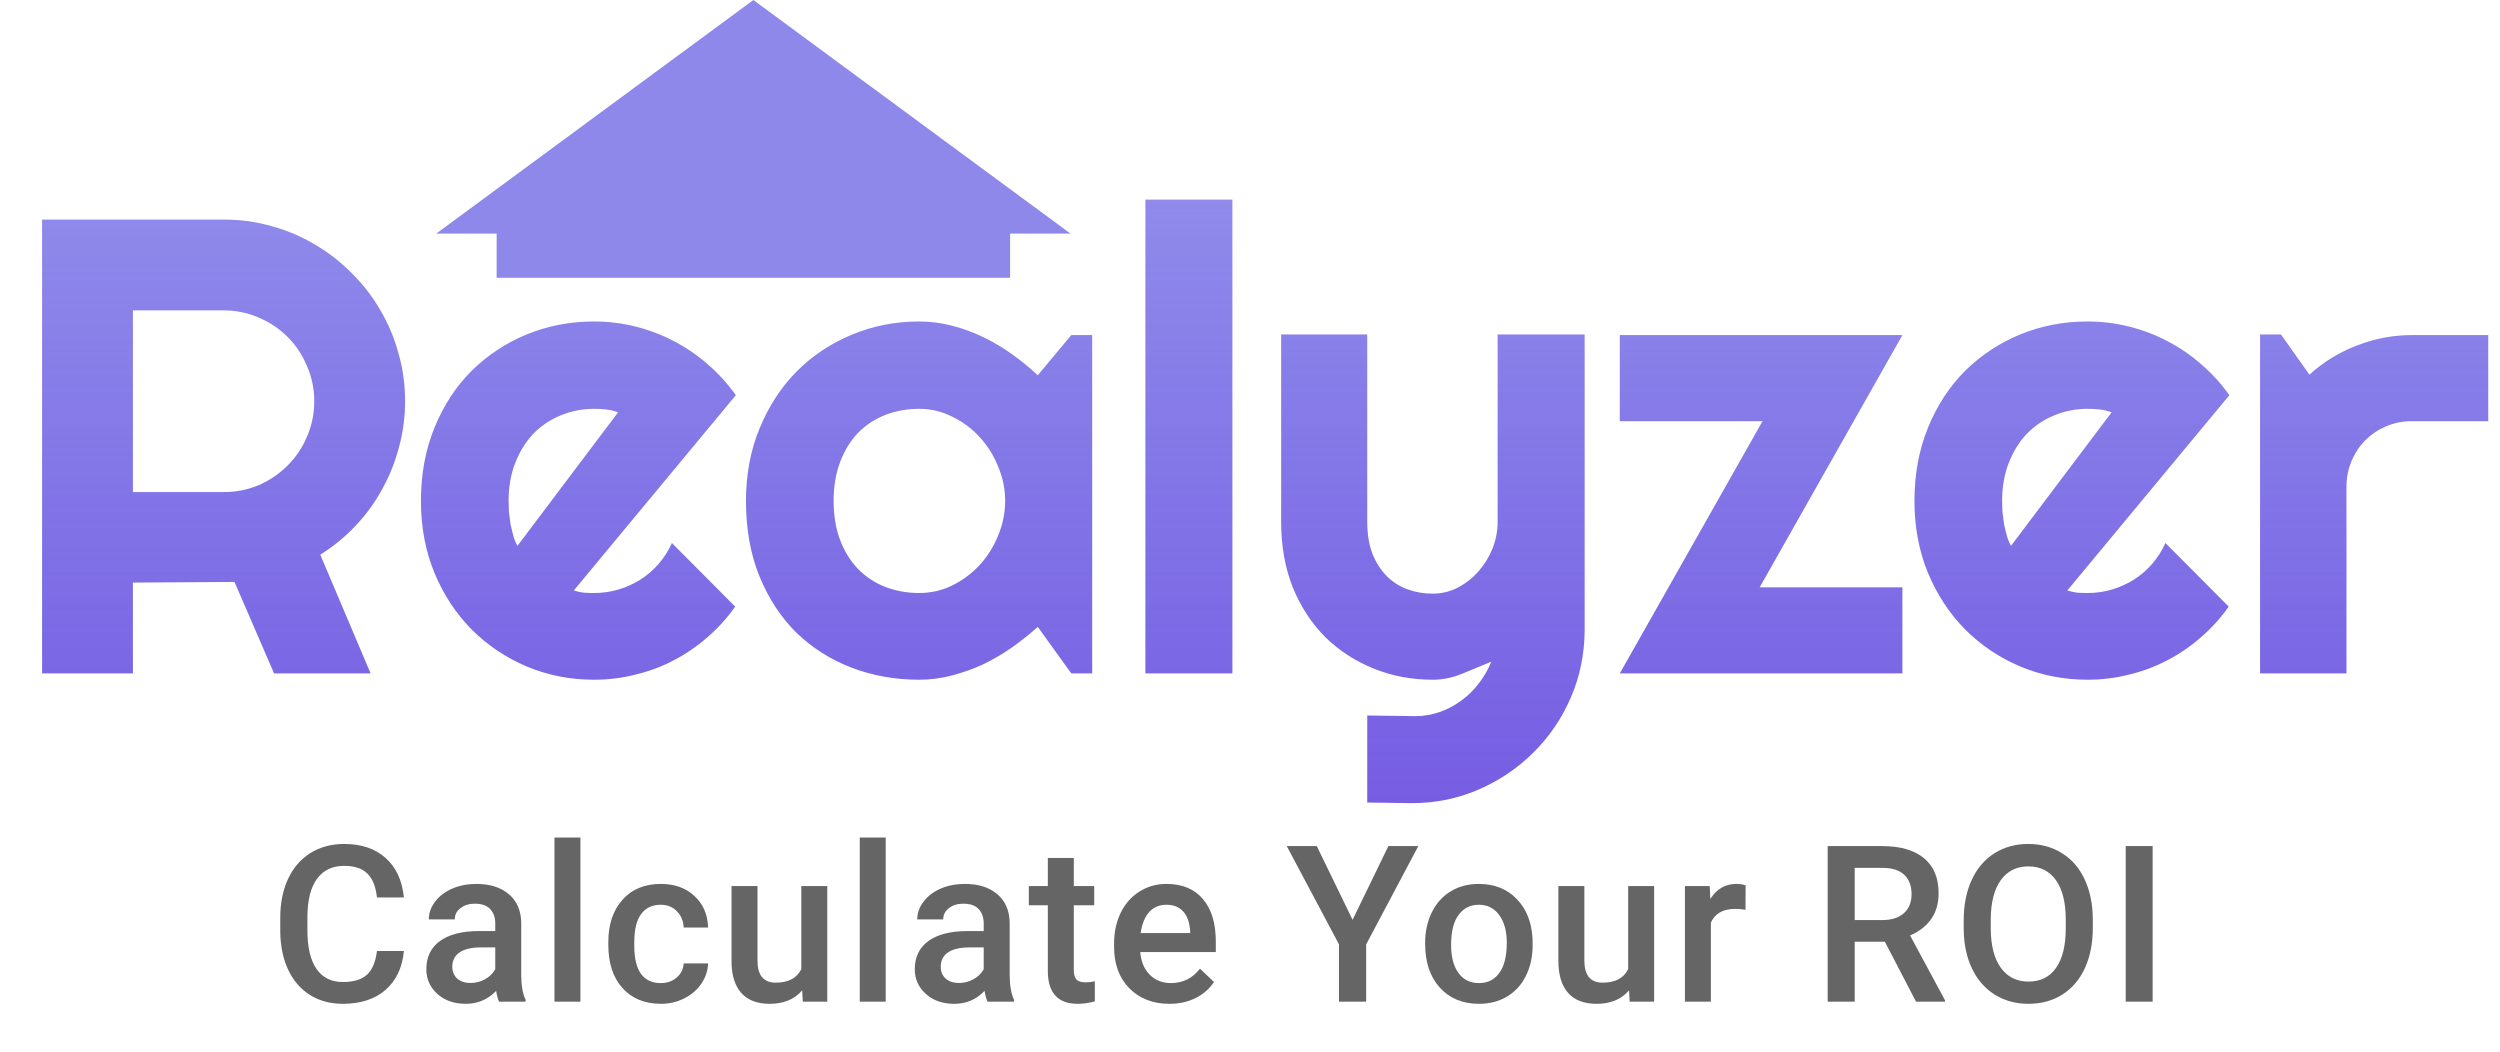 <svg width="297" height="125" viewBox="0 0 297 125" fill="none" xmlns="http://www.w3.org/2000/svg">
<path d="M47.983 112.982C47.797 114.954 47.069 116.495 45.8 117.604C44.53 118.704 42.842 119.254 40.734 119.254C39.262 119.254 37.963 118.907 36.837 118.213C35.72 117.51 34.856 116.516 34.247 115.229C33.638 113.943 33.32 112.449 33.295 110.748V109.021C33.295 107.278 33.604 105.742 34.222 104.413C34.84 103.084 35.724 102.06 36.875 101.341C38.035 100.621 39.372 100.262 40.887 100.262C42.926 100.262 44.568 100.816 45.812 101.925C47.057 103.034 47.78 104.599 47.983 106.622H44.784C44.632 105.293 44.242 104.337 43.616 103.753C42.998 103.16 42.089 102.864 40.887 102.864C39.49 102.864 38.415 103.376 37.662 104.4C36.917 105.416 36.536 106.91 36.52 108.882V110.52C36.52 112.517 36.875 114.04 37.586 115.09C38.305 116.139 39.355 116.664 40.734 116.664C41.995 116.664 42.943 116.381 43.578 115.813C44.213 115.246 44.615 114.303 44.784 112.982H47.983ZM59.294 119C59.159 118.738 59.041 118.31 58.939 117.718C57.957 118.742 56.755 119.254 55.334 119.254C53.954 119.254 52.828 118.86 51.956 118.073C51.085 117.286 50.649 116.313 50.649 115.153C50.649 113.689 51.191 112.568 52.274 111.789C53.366 111.002 54.923 110.608 56.946 110.608H58.837V109.707C58.837 108.996 58.639 108.429 58.241 108.006C57.843 107.574 57.238 107.358 56.425 107.358C55.723 107.358 55.147 107.536 54.699 107.892C54.25 108.239 54.026 108.683 54.026 109.225H50.941C50.941 108.471 51.191 107.769 51.69 107.117C52.189 106.457 52.866 105.941 53.721 105.568C54.584 105.196 55.545 105.01 56.603 105.01C58.211 105.01 59.493 105.416 60.45 106.229C61.406 107.033 61.897 108.167 61.922 109.631V115.826C61.922 117.062 62.096 118.048 62.443 118.784V119H59.294ZM55.905 116.778C56.514 116.778 57.085 116.63 57.619 116.334C58.16 116.038 58.566 115.64 58.837 115.141V112.551H57.174C56.032 112.551 55.173 112.75 54.597 113.147C54.022 113.545 53.734 114.108 53.734 114.836C53.734 115.428 53.928 115.902 54.318 116.258C54.716 116.605 55.245 116.778 55.905 116.778ZM68.955 119H65.87V99.5H68.955V119ZM78.489 116.791C79.259 116.791 79.898 116.567 80.406 116.118C80.913 115.67 81.184 115.115 81.218 114.455H84.125C84.092 115.31 83.825 116.11 83.326 116.854C82.826 117.591 82.149 118.175 81.294 118.606C80.44 119.038 79.517 119.254 78.527 119.254C76.606 119.254 75.082 118.632 73.957 117.388C72.831 116.144 72.268 114.425 72.268 112.233V111.916C72.268 109.826 72.827 108.154 73.944 106.901C75.061 105.64 76.584 105.01 78.514 105.01C80.148 105.01 81.476 105.488 82.5 106.444C83.533 107.392 84.075 108.641 84.125 110.189H81.218C81.184 109.402 80.913 108.755 80.406 108.247C79.906 107.739 79.267 107.485 78.489 107.485C77.49 107.485 76.72 107.849 76.178 108.577C75.636 109.297 75.361 110.393 75.353 111.865V112.36C75.353 113.85 75.62 114.963 76.153 115.699C76.694 116.427 77.473 116.791 78.489 116.791ZM95.297 117.654C94.391 118.721 93.105 119.254 91.437 119.254C89.948 119.254 88.818 118.818 88.048 117.946C87.286 117.075 86.905 115.813 86.905 114.163V105.264H89.99V114.125C89.99 115.868 90.714 116.74 92.161 116.74C93.659 116.74 94.671 116.203 95.195 115.128V105.264H98.28V119H95.373L95.297 117.654ZM105.224 119H102.139V99.5H105.224V119ZM117.322 119C117.187 118.738 117.068 118.31 116.967 117.718C115.985 118.742 114.783 119.254 113.361 119.254C111.982 119.254 110.856 118.86 109.984 118.073C109.113 117.286 108.677 116.313 108.677 115.153C108.677 113.689 109.218 112.568 110.302 111.789C111.393 111.002 112.951 110.608 114.974 110.608H116.865V109.707C116.865 108.996 116.666 108.429 116.268 108.006C115.871 107.574 115.266 107.358 114.453 107.358C113.751 107.358 113.175 107.536 112.726 107.892C112.278 108.239 112.054 108.683 112.054 109.225H108.969C108.969 108.471 109.218 107.769 109.718 107.117C110.217 106.457 110.894 105.941 111.749 105.568C112.612 105.196 113.573 105.01 114.631 105.01C116.239 105.01 117.521 105.416 118.477 106.229C119.434 107.033 119.925 108.167 119.95 109.631V115.826C119.95 117.062 120.124 118.048 120.471 118.784V119H117.322ZM113.933 116.778C114.542 116.778 115.113 116.63 115.646 116.334C116.188 116.038 116.594 115.64 116.865 115.141V112.551H115.202C114.059 112.551 113.2 112.75 112.625 113.147C112.049 113.545 111.762 114.108 111.762 114.836C111.762 115.428 111.956 115.902 112.346 116.258C112.743 116.605 113.272 116.778 113.933 116.778ZM127.567 101.925V105.264H129.992V107.549H127.567V115.217C127.567 115.742 127.668 116.122 127.871 116.359C128.083 116.588 128.455 116.702 128.989 116.702C129.344 116.702 129.704 116.66 130.068 116.575V118.962C129.365 119.157 128.688 119.254 128.036 119.254C125.667 119.254 124.482 117.946 124.482 115.331V107.549H122.222V105.264H124.482V101.925H127.567ZM138.929 119.254C136.973 119.254 135.387 118.64 134.168 117.413C132.958 116.177 132.352 114.535 132.352 112.487V112.106C132.352 110.735 132.615 109.512 133.139 108.438C133.673 107.354 134.417 106.512 135.374 105.911C136.33 105.31 137.397 105.01 138.573 105.01C140.444 105.01 141.887 105.606 142.902 106.8C143.926 107.993 144.438 109.682 144.438 111.865V113.109H135.463C135.556 114.243 135.932 115.141 136.593 115.801C137.261 116.461 138.099 116.791 139.106 116.791C140.52 116.791 141.671 116.22 142.559 115.077L144.223 116.664C143.672 117.485 142.936 118.124 142.014 118.581C141.099 119.03 140.071 119.254 138.929 119.254ZM138.56 107.485C137.714 107.485 137.028 107.782 136.504 108.374C135.987 108.966 135.657 109.792 135.514 110.85H141.391V110.621C141.324 109.589 141.049 108.81 140.566 108.285C140.084 107.752 139.415 107.485 138.56 107.485ZM160.687 109.275L164.94 100.516H168.495L162.3 112.195V119H159.075V112.195L152.867 100.516H156.434L160.687 109.275ZM169.307 112.005C169.307 110.659 169.574 109.449 170.107 108.374C170.64 107.291 171.389 106.461 172.354 105.886C173.319 105.302 174.427 105.01 175.68 105.01C177.533 105.01 179.036 105.606 180.187 106.8C181.346 107.993 181.973 109.576 182.066 111.548L182.078 112.271C182.078 113.626 181.816 114.836 181.291 115.902C180.775 116.969 180.03 117.794 179.057 118.378C178.092 118.962 176.975 119.254 175.705 119.254C173.767 119.254 172.214 118.611 171.046 117.324C169.887 116.029 169.307 114.307 169.307 112.157V112.005ZM172.392 112.271C172.392 113.685 172.684 114.794 173.268 115.598C173.852 116.393 174.664 116.791 175.705 116.791C176.746 116.791 177.555 116.385 178.13 115.572C178.714 114.76 179.006 113.571 179.006 112.005C179.006 110.617 178.706 109.517 178.105 108.704C177.512 107.892 176.704 107.485 175.68 107.485C174.673 107.485 173.873 107.887 173.281 108.691C172.688 109.487 172.392 110.68 172.392 112.271ZM193.529 117.654C192.623 118.721 191.337 119.254 189.67 119.254C188.18 119.254 187.05 118.818 186.28 117.946C185.518 117.075 185.137 115.813 185.137 114.163V105.264H188.222V114.125C188.222 115.868 188.946 116.74 190.393 116.74C191.891 116.74 192.903 116.203 193.428 115.128V105.264H196.512V119H193.605L193.529 117.654ZM207.366 108.082C206.96 108.014 206.541 107.98 206.11 107.98C204.696 107.98 203.744 108.522 203.253 109.605V119H200.168V105.264H203.114L203.19 106.8C203.934 105.606 204.967 105.01 206.287 105.01C206.727 105.01 207.091 105.069 207.379 105.188L207.366 108.082ZM223.92 111.878H220.34V119H217.128V100.516H223.628C225.761 100.516 227.407 100.994 228.567 101.95C229.726 102.907 230.306 104.29 230.306 106.102C230.306 107.337 230.005 108.374 229.404 109.212C228.812 110.041 227.983 110.68 226.916 111.129L231.068 118.835V119H227.627L223.92 111.878ZM220.34 109.301H223.641C224.724 109.301 225.571 109.03 226.18 108.488C226.789 107.938 227.094 107.189 227.094 106.241C227.094 105.251 226.81 104.485 226.243 103.943C225.685 103.402 224.847 103.122 223.73 103.105H220.34V109.301ZM248.625 110.24C248.625 112.051 248.312 113.643 247.685 115.014C247.059 116.376 246.162 117.426 244.994 118.162C243.834 118.89 242.497 119.254 240.982 119.254C239.484 119.254 238.147 118.89 236.97 118.162C235.802 117.426 234.897 116.381 234.254 115.026C233.619 113.672 233.297 112.111 233.289 110.342V109.301C233.289 107.498 233.606 105.907 234.241 104.527C234.884 103.148 235.786 102.094 236.945 101.366C238.113 100.63 239.45 100.262 240.957 100.262C242.463 100.262 243.796 100.626 244.956 101.354C246.124 102.073 247.025 103.114 247.66 104.477C248.295 105.831 248.616 107.409 248.625 109.212V110.24ZM245.413 109.275C245.413 107.227 245.023 105.657 244.245 104.565C243.475 103.474 242.379 102.928 240.957 102.928C239.569 102.928 238.481 103.474 237.694 104.565C236.915 105.649 236.518 107.185 236.501 109.174V110.24C236.501 112.271 236.894 113.841 237.681 114.95C238.477 116.059 239.577 116.613 240.982 116.613C242.404 116.613 243.496 116.072 244.258 114.988C245.028 113.905 245.413 112.322 245.413 110.24V109.275ZM255.734 119H252.534V100.516H255.734V119Z" fill="#656565"/>
<path d="M15.791 36.876V58.456H26.581C28.06 58.456 29.451 58.181 30.755 57.629C32.058 57.053 33.199 56.276 34.176 55.298C35.154 54.321 35.918 53.18 36.47 51.877C37.046 50.548 37.334 49.145 37.334 47.666C37.334 46.187 37.046 44.796 36.47 43.493C35.918 42.164 35.154 41.011 34.176 40.034C33.199 39.056 32.058 38.292 30.755 37.74C29.451 37.164 28.06 36.876 26.581 36.876H15.791ZM15.791 80H5V26.085H26.581C28.562 26.085 30.467 26.348 32.296 26.875C34.126 27.376 35.831 28.103 37.41 29.055C39.014 29.983 40.468 31.11 41.771 32.439C43.099 33.742 44.227 35.196 45.155 36.8C46.107 38.404 46.834 40.121 47.335 41.951C47.862 43.781 48.125 45.686 48.125 47.666C48.125 49.521 47.887 51.325 47.411 53.08C46.959 54.835 46.295 56.502 45.418 58.081C44.566 59.66 43.513 61.113 42.26 62.442C41.007 63.77 39.603 64.923 38.049 65.901L44.027 80H32.56L27.86 69.134L15.791 69.21V80ZM68.166 70.149C68.567 70.275 68.968 70.362 69.369 70.413C69.77 70.438 70.171 70.45 70.572 70.45C71.575 70.45 72.54 70.312 73.467 70.037C74.395 69.761 75.26 69.372 76.062 68.871C76.889 68.345 77.616 67.718 78.242 66.991C78.894 66.239 79.42 65.412 79.821 64.51L87.341 72.067C86.388 73.42 85.285 74.636 84.032 75.714C82.804 76.792 81.463 77.707 80.009 78.459C78.581 79.21 77.064 79.774 75.46 80.15C73.881 80.551 72.252 80.752 70.572 80.752C67.74 80.752 65.07 80.226 62.564 79.173C60.083 78.12 57.902 76.654 56.022 74.774C54.167 72.894 52.701 70.663 51.623 68.082C50.545 65.475 50.006 62.617 50.006 59.509C50.006 56.326 50.545 53.419 51.623 50.787C52.701 48.155 54.167 45.911 56.022 44.057C57.902 42.202 60.083 40.761 62.564 39.733C65.07 38.705 67.74 38.191 70.572 38.191C72.252 38.191 73.893 38.392 75.498 38.793C77.102 39.194 78.618 39.77 80.047 40.523C81.501 41.274 82.854 42.202 84.108 43.305C85.361 44.383 86.464 45.598 87.416 46.952L68.166 70.149ZM73.43 48.982C72.954 48.806 72.477 48.694 72.001 48.644C71.55 48.593 71.074 48.568 70.572 48.568C69.169 48.568 67.84 48.831 66.587 49.358C65.359 49.859 64.281 50.586 63.354 51.539C62.451 52.491 61.737 53.644 61.211 54.998C60.684 56.326 60.421 57.83 60.421 59.509C60.421 59.885 60.434 60.311 60.459 60.788C60.509 61.264 60.571 61.753 60.647 62.254C60.747 62.73 60.86 63.194 60.985 63.645C61.11 64.096 61.273 64.497 61.474 64.848L73.43 48.982ZM129.753 80H127.271L123.286 74.473C122.308 75.35 121.268 76.178 120.165 76.955C119.087 77.707 117.947 78.371 116.744 78.947C115.541 79.499 114.3 79.937 113.022 80.263C111.768 80.589 110.49 80.752 109.187 80.752C106.354 80.752 103.685 80.276 101.178 79.323C98.697 78.371 96.516 76.992 94.636 75.188C92.781 73.358 91.315 71.127 90.237 68.495C89.16 65.863 88.621 62.868 88.621 59.509C88.621 56.376 89.16 53.506 90.237 50.899C91.315 48.268 92.781 46.012 94.636 44.132C96.516 42.252 98.697 40.798 101.178 39.77C103.685 38.718 106.354 38.191 109.187 38.191C110.49 38.191 111.781 38.354 113.059 38.68C114.337 39.006 115.578 39.457 116.781 40.034C117.984 40.61 119.125 41.287 120.203 42.064C121.306 42.841 122.333 43.681 123.286 44.583L127.271 39.808H129.753V80ZM119.413 59.509C119.413 58.106 119.137 56.752 118.586 55.449C118.06 54.12 117.333 52.955 116.405 51.952C115.478 50.925 114.388 50.11 113.134 49.508C111.906 48.882 110.59 48.568 109.187 48.568C107.783 48.568 106.455 48.806 105.201 49.283C103.973 49.759 102.895 50.461 101.968 51.388C101.066 52.316 100.351 53.469 99.825 54.847C99.298 56.201 99.035 57.755 99.035 59.509C99.035 61.264 99.298 62.83 99.825 64.209C100.351 65.562 101.066 66.703 101.968 67.63C102.895 68.558 103.973 69.26 105.201 69.736C106.455 70.212 107.783 70.45 109.187 70.45C110.59 70.45 111.906 70.149 113.134 69.548C114.388 68.921 115.478 68.107 116.405 67.104C117.333 66.076 118.06 64.911 118.586 63.607C119.137 62.279 119.413 60.913 119.413 59.509ZM146.41 80H136.07V23.716H146.41V80ZM162.428 95.34V85.001L168.143 85.076C169.145 85.076 170.11 84.913 171.038 84.587C171.965 84.261 172.817 83.81 173.594 83.233C174.396 82.657 175.098 81.968 175.7 81.165C176.301 80.388 176.79 79.536 177.166 78.609C176.038 79.085 174.885 79.561 173.707 80.038C172.554 80.514 171.389 80.752 170.211 80.752C167.729 80.752 165.398 80.313 163.217 79.436C161.037 78.559 159.119 77.318 157.465 75.714C155.836 74.085 154.545 72.117 153.592 69.811C152.665 67.48 152.201 64.873 152.201 61.991V39.733H162.428V61.991C162.428 63.419 162.628 64.673 163.029 65.751C163.456 66.803 164.02 67.693 164.721 68.42C165.423 69.122 166.238 69.648 167.165 69.999C168.118 70.35 169.133 70.525 170.211 70.525C171.263 70.525 172.253 70.287 173.181 69.811C174.133 69.31 174.96 68.658 175.662 67.856C176.364 67.054 176.916 66.151 177.317 65.149C177.718 64.121 177.918 63.069 177.918 61.991V39.733H188.257V74.924C188.232 77.757 187.681 80.414 186.603 82.895C185.525 85.376 184.047 87.545 182.167 89.399C180.312 91.254 178.144 92.721 175.662 93.798C173.181 94.876 170.524 95.415 167.692 95.415L162.428 95.34ZM226.007 80H192.432L209.389 50.035H192.432V39.808H226.007L209.05 69.773H226.007V80ZM245.597 70.149C245.998 70.275 246.399 70.362 246.8 70.413C247.201 70.438 247.602 70.45 248.003 70.45C249.006 70.45 249.971 70.312 250.898 70.037C251.826 69.761 252.69 69.372 253.492 68.871C254.32 68.345 255.046 67.718 255.673 66.991C256.325 66.239 256.851 65.412 257.252 64.51L264.772 72.067C263.819 73.42 262.716 74.636 261.463 75.714C260.235 76.792 258.894 77.707 257.44 78.459C256.011 79.21 254.495 79.774 252.891 80.15C251.312 80.551 249.683 80.752 248.003 80.752C245.171 80.752 242.501 80.226 239.995 79.173C237.513 78.12 235.333 76.654 233.453 74.774C231.598 72.894 230.132 70.663 229.054 68.082C227.976 65.475 227.437 62.617 227.437 59.509C227.437 56.326 227.976 53.419 229.054 50.787C230.132 48.155 231.598 45.911 233.453 44.057C235.333 42.202 237.513 40.761 239.995 39.733C242.501 38.705 245.171 38.191 248.003 38.191C249.683 38.191 251.324 38.392 252.928 38.793C254.533 39.194 256.049 39.77 257.478 40.523C258.932 41.274 260.285 42.202 261.538 43.305C262.792 44.383 263.894 45.598 264.847 46.952L245.597 70.149ZM250.861 48.982C250.384 48.806 249.908 48.694 249.432 48.644C248.981 48.593 248.504 48.568 248.003 48.568C246.6 48.568 245.271 48.831 244.018 49.358C242.79 49.859 241.712 50.586 240.784 51.539C239.882 52.491 239.168 53.644 238.641 54.998C238.115 56.326 237.852 57.83 237.852 59.509C237.852 59.885 237.864 60.311 237.889 60.788C237.94 61.264 238.002 61.753 238.077 62.254C238.178 62.73 238.29 63.194 238.416 63.645C238.541 64.096 238.704 64.497 238.905 64.848L250.861 48.982ZM278.76 80H268.495V39.733H270.977L274.361 44.508C276.015 43.004 277.895 41.851 280 41.049C282.106 40.222 284.286 39.808 286.542 39.808H295.603V50.035H286.542C285.464 50.035 284.449 50.235 283.497 50.636C282.544 51.037 281.717 51.589 281.015 52.291C280.314 52.992 279.762 53.819 279.361 54.772C278.96 55.724 278.76 56.74 278.76 57.817V80Z" fill="url(#paint0_linear)"/>
<path d="M89.5 0L127.172 27.75H51.828L89.5 0Z" fill="#8E88EA"/>
<rect x="59" y="25" width="61" height="8" fill="#8E88EA"/>
<defs>
<linearGradient id="paint0_linear" x1="148.5" y1="4" x2="148.5" y2="100" gradientUnits="userSpaceOnUse">
<stop stop-color="#5C5AE2" stop-opacity="0.63"/>
<stop offset="1" stop-color="#755AE2"/>
</linearGradient>
</defs>
</svg>
